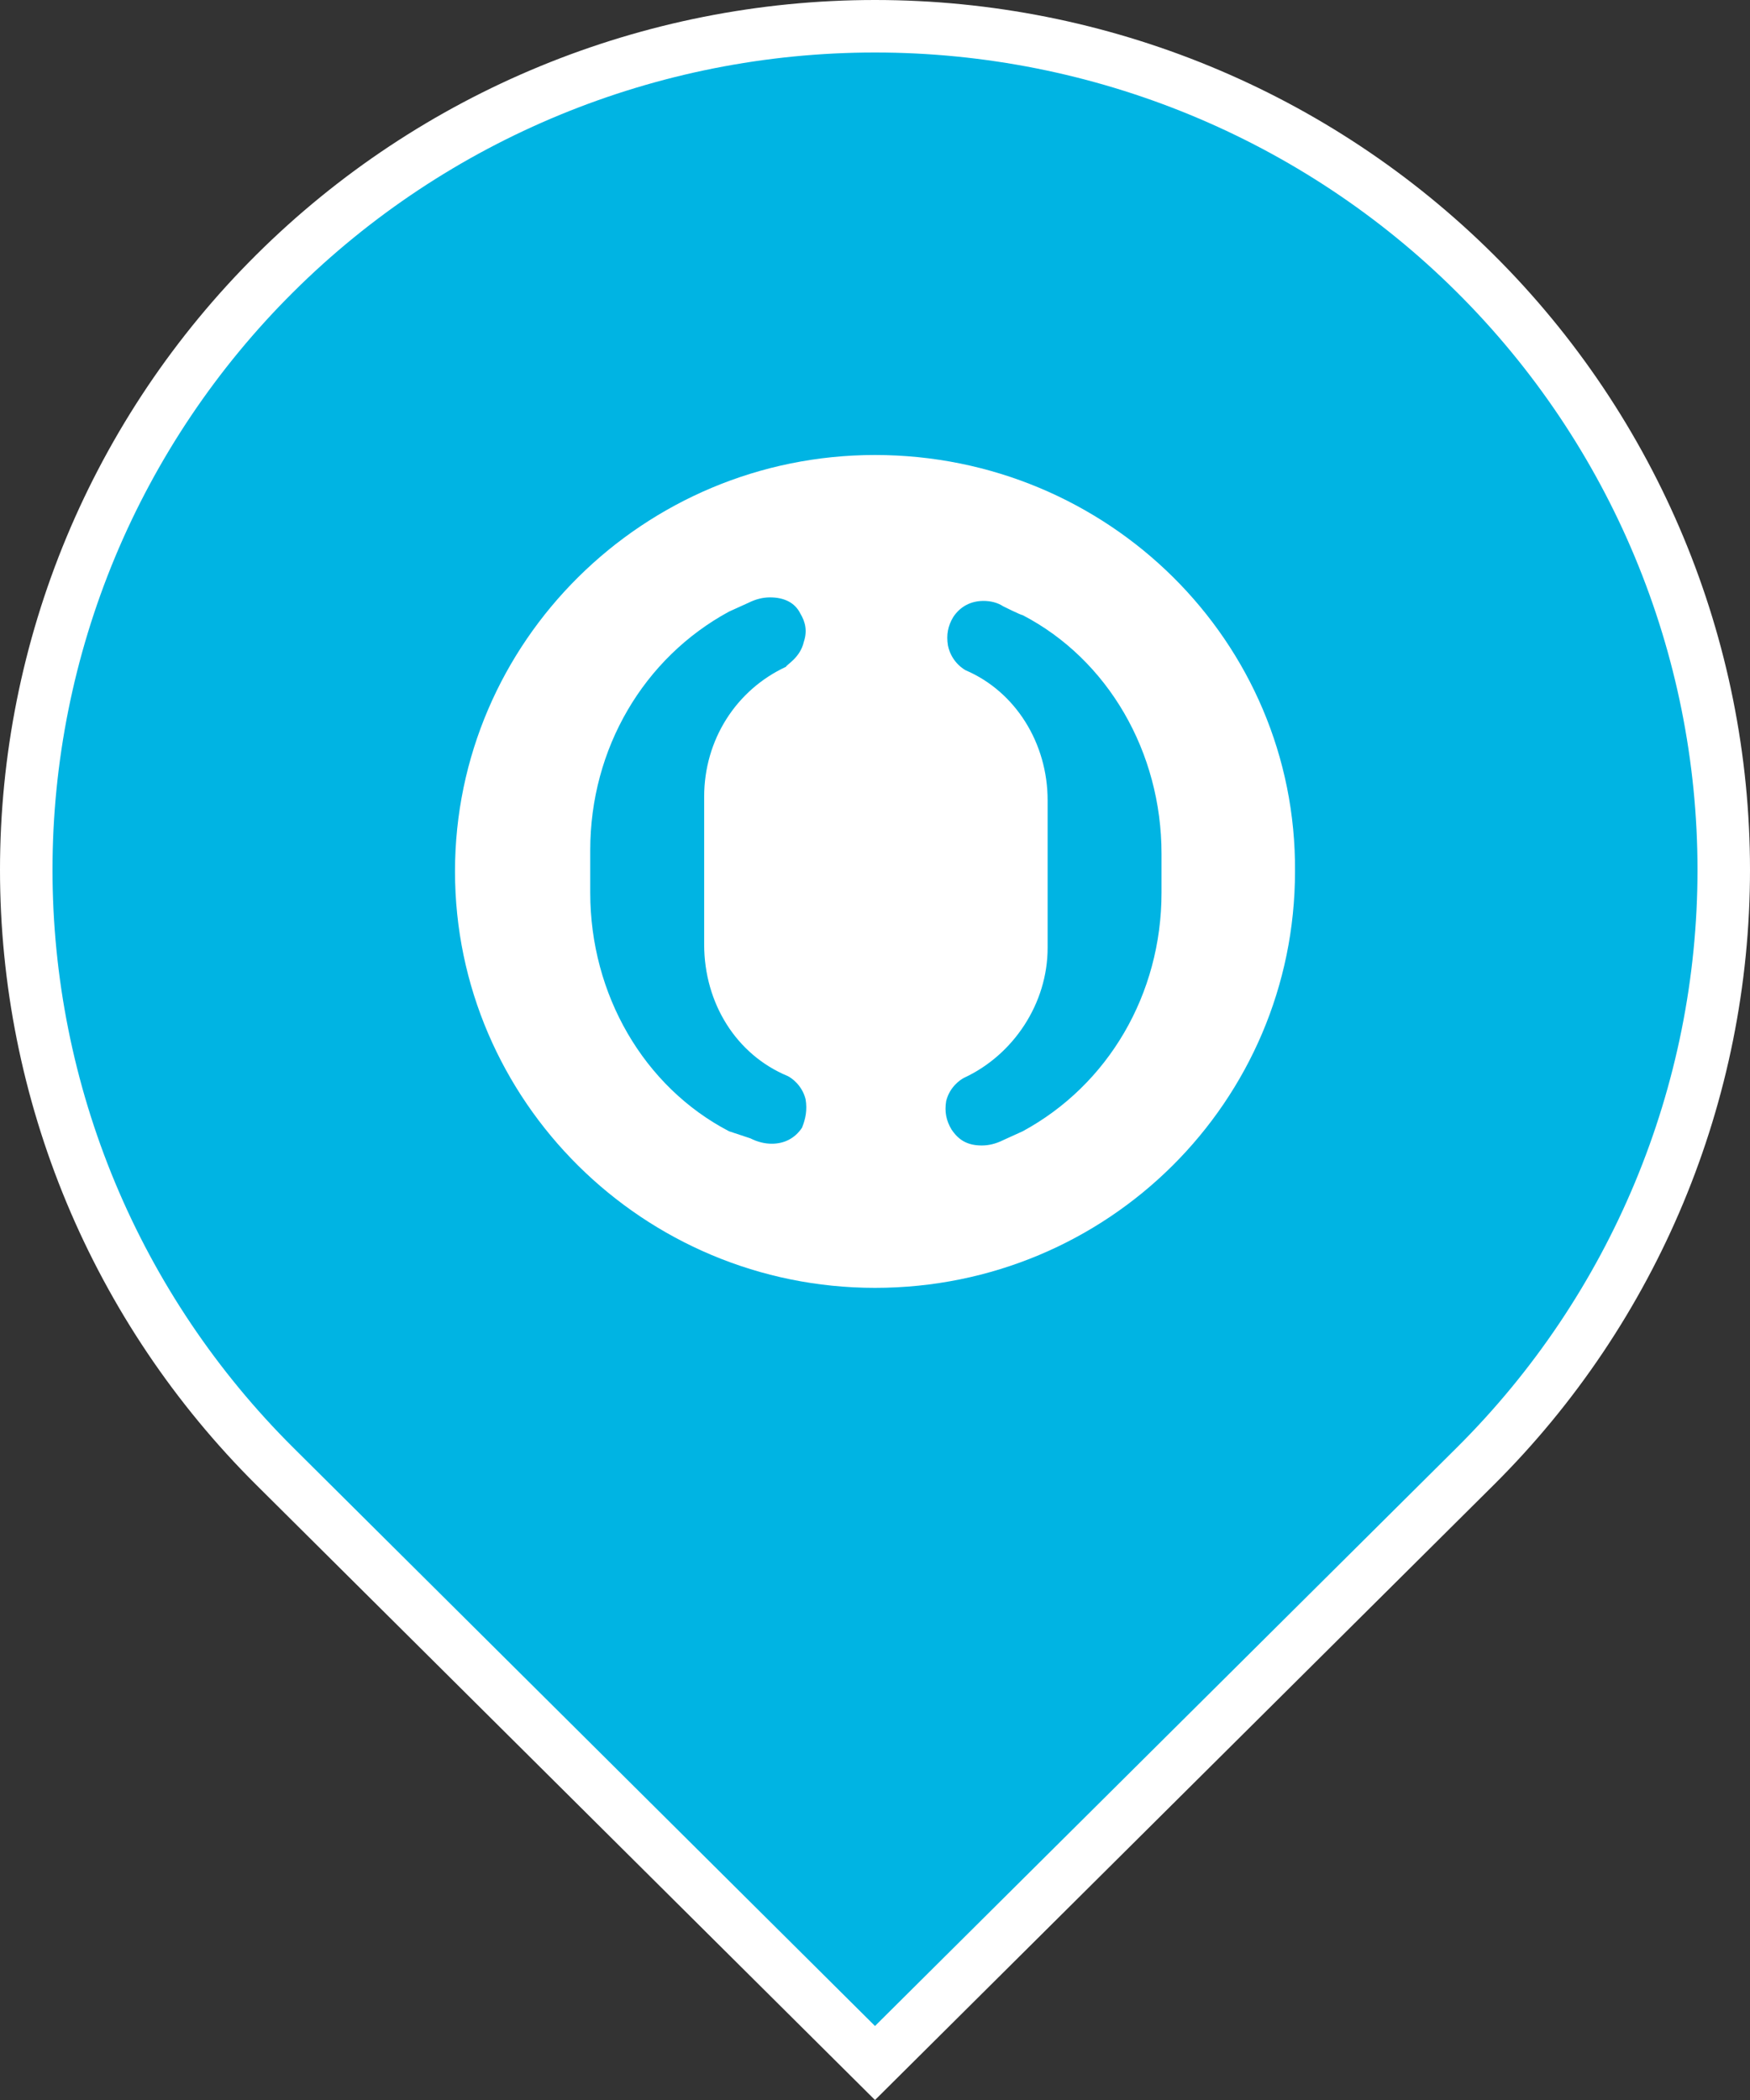 <svg width="50" height="60" viewBox="0 0 50 60" fill="none" xmlns="http://www.w3.org/2000/svg">
<rect x="0" y="0" width="50" height="60" fill="#333333" stroke="none"/>
<path d="M7.852 7.811L7.852 7.811C12.399 3.29 18.567 0.75 25 0.75C31.433 0.75 37.602 3.29 42.149 7.811C46.696 12.332 49.25 18.462 49.25 24.853C49.25 31.244 46.696 37.374 42.149 41.895L25 58.943L7.852 41.895L7.852 41.895C5.6 39.656 3.814 36.999 2.595 34.075C1.377 31.151 0.75 28.017 0.75 24.853C0.75 21.688 1.377 18.554 2.595 15.63C3.814 12.707 5.6 10.049 7.852 7.811Z" fill="#00B4E3" stroke="white" stroke-width="1.5"/>
<path fill-rule="evenodd" clip-rule="evenodd" d="M33.186 25.508C33.186 28.407 31.661 31 29.22 32.322L28.661 32.576C28.457 32.678 28.254 32.728 28.051 32.728C27.644 32.728 27.39 32.576 27.186 32.271C27.034 32.017 26.983 31.762 27.034 31.457C27.135 31.051 27.441 30.847 27.542 30.796C28.966 30.135 29.932 28.661 29.932 27.084V22.864C29.932 21.237 29.017 19.763 27.593 19.152C27.593 19.152 27.186 18.949 27.084 18.441C27.034 18.136 27.084 17.881 27.237 17.627C27.441 17.322 27.745 17.169 28.102 17.169C28.305 17.169 28.508 17.22 28.661 17.322C28.661 17.322 29.169 17.576 29.22 17.576C31.661 18.847 33.186 21.491 33.186 24.39V25.508ZM22.508 30.745C22.61 30.796 22.915 31 23.017 31.407C23.068 31.712 23.017 31.966 22.915 32.22C22.712 32.525 22.407 32.678 22.051 32.678C21.847 32.678 21.644 32.627 21.441 32.525L20.83 32.322C18.39 31.051 16.864 28.407 16.864 25.508V24.288C16.864 21.39 18.39 18.797 20.83 17.474L21.39 17.22C21.593 17.119 21.797 17.068 22 17.068C22.407 17.068 22.712 17.22 22.864 17.525C23.017 17.78 23.068 18.034 22.966 18.339C22.864 18.797 22.457 19 22.457 19.051C21.034 19.712 20.119 21.136 20.119 22.763V26.983C20.119 28.661 21.034 30.135 22.508 30.745ZM25 13C18.39 13 13 18.339 13 24.898C13 31.457 18.39 36.796 25 36.796C31.661 36.796 37 31.457 37 24.898C37.05 18.339 31.661 13 25 13Z" fill="white"/>
</svg>

